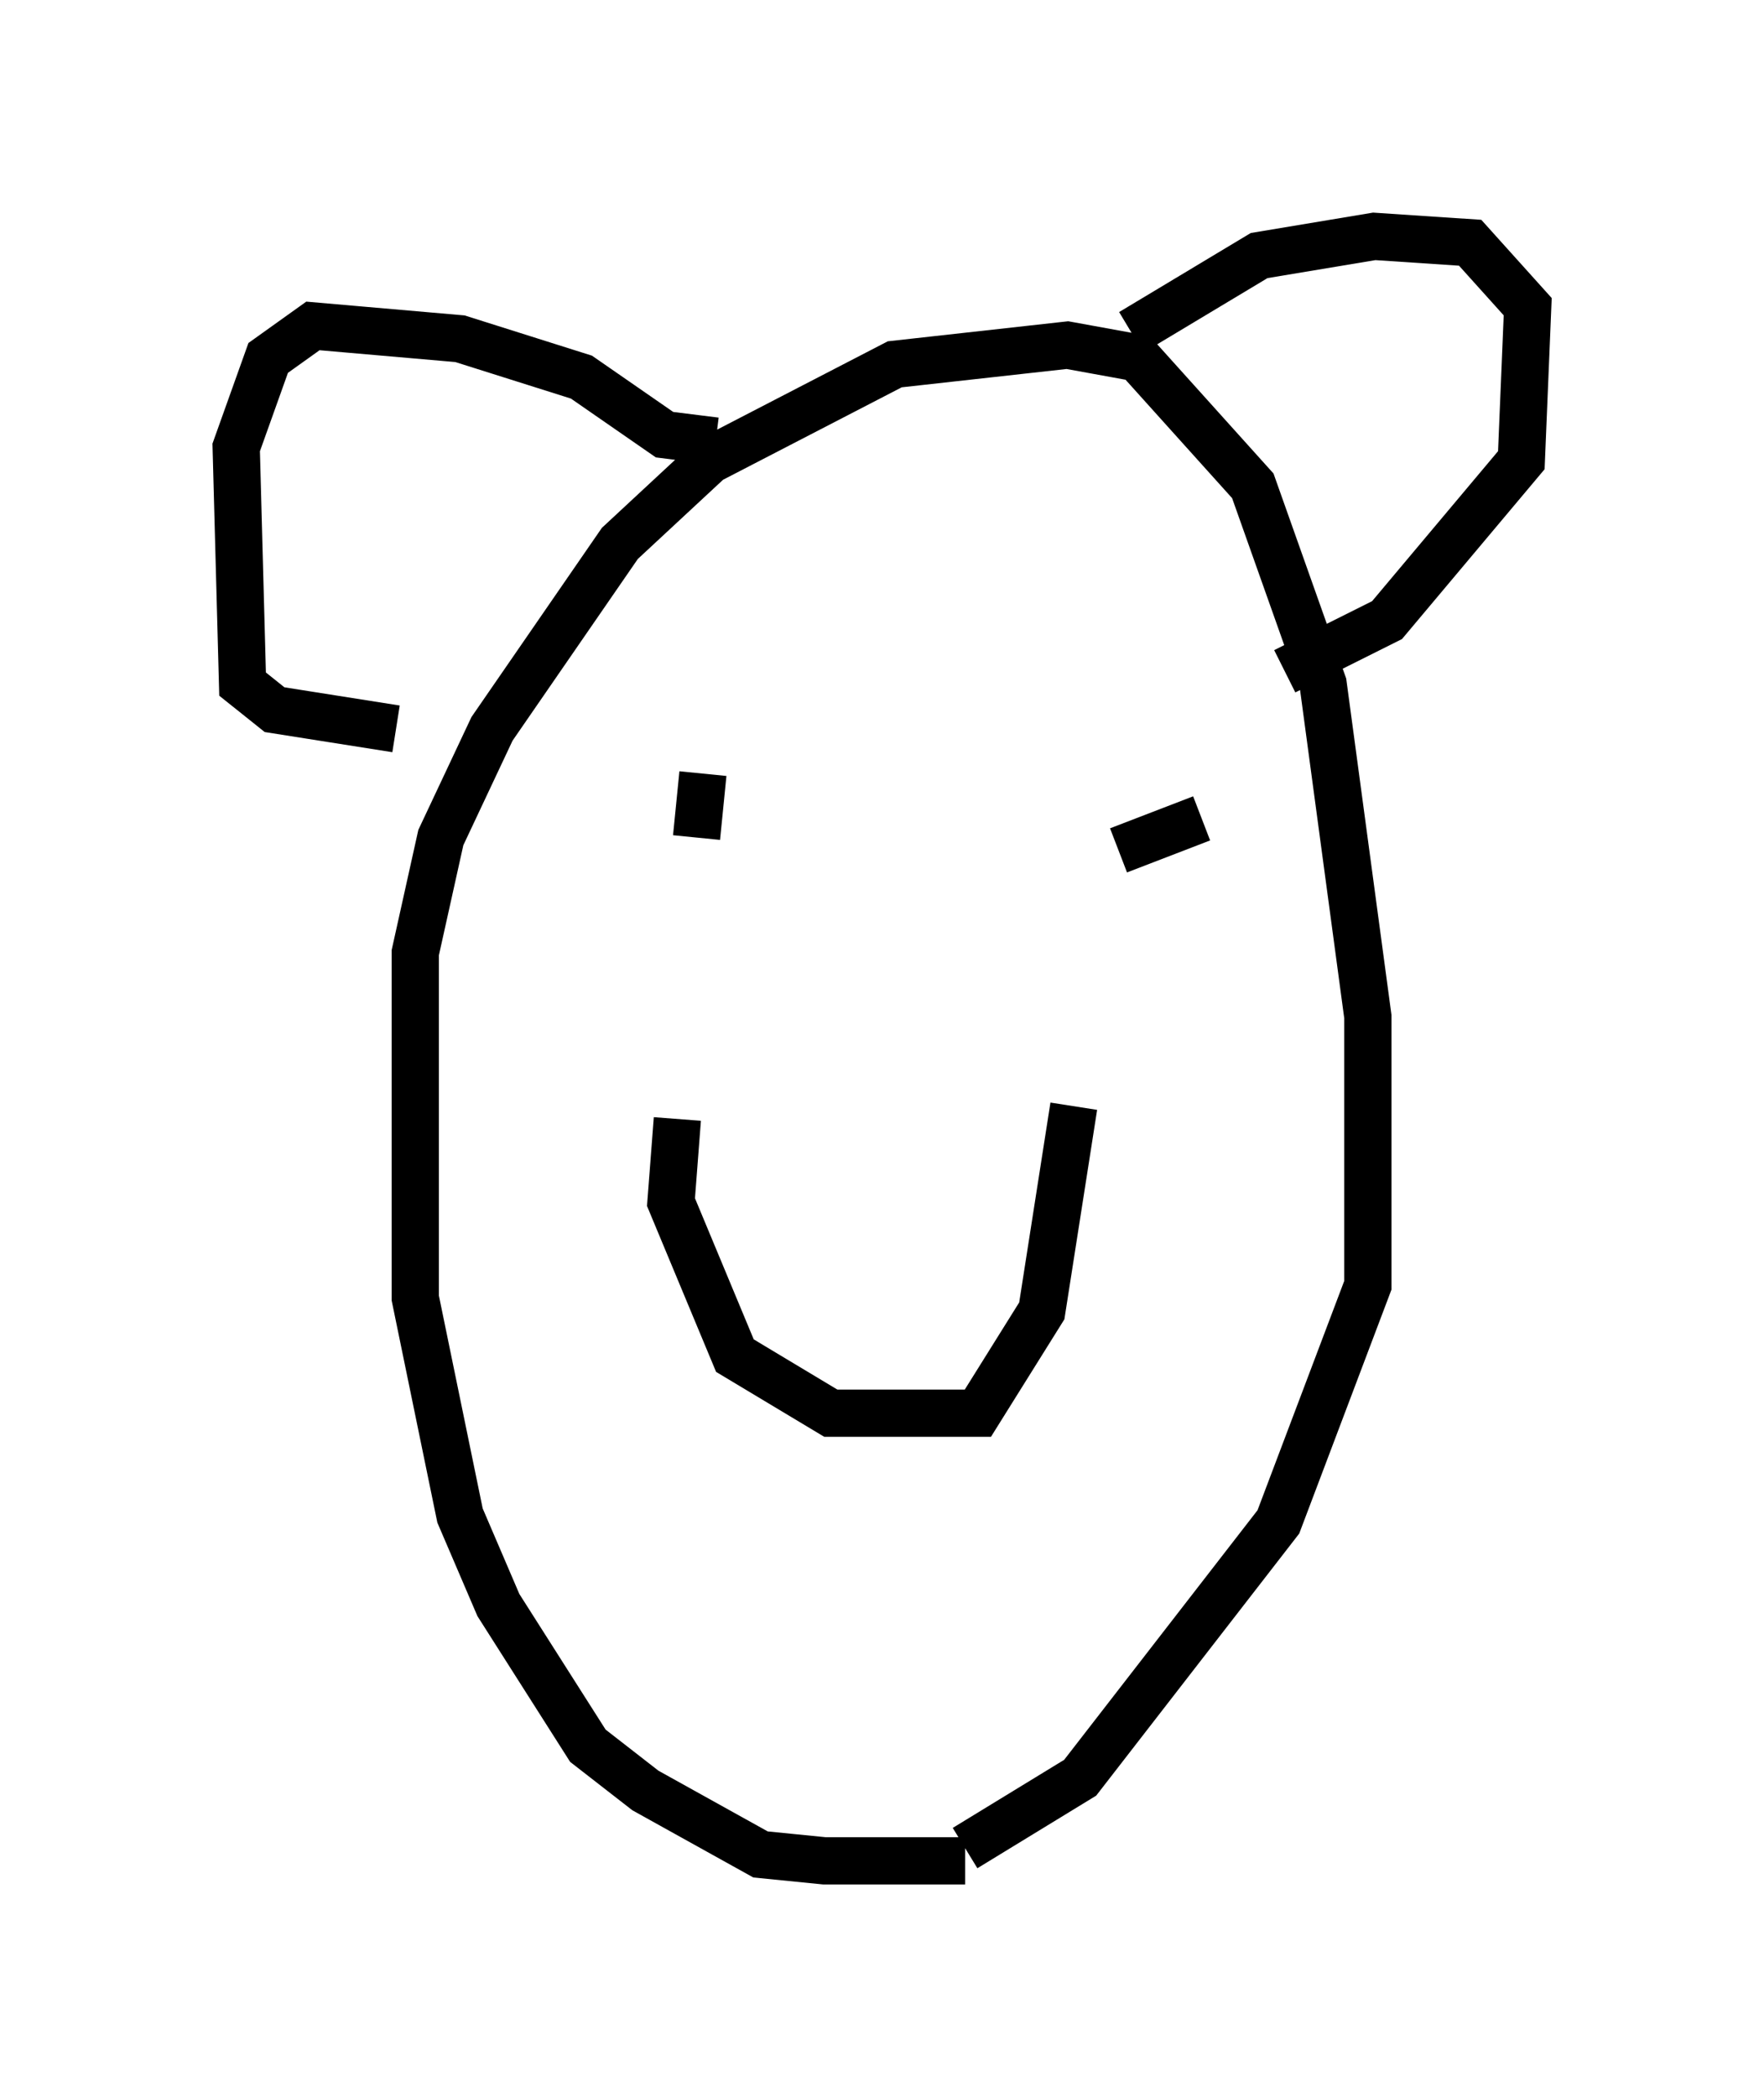 <?xml version="1.0" encoding="utf-8" ?>
<svg baseProfile="full" height="44.37" version="1.1" width="37.334" xmlns="http://www.w3.org/2000/svg" xmlns:ev="http://www.w3.org/2001/xml-events" xmlns:xlink="http://www.w3.org/1999/xlink"><defs /><rect fill="white" height="44.37" width="37.334" x="0" y="0" /><path d="M23.674, 38.288 m-3.248, 1.083 l-2.977, 0.0 -1.353, -0.135 l-2.436, -1.353 -1.218, -0.947 l-1.894, -2.977 -0.812, -1.894 l-0.947, -4.601 0.0, -7.307 l0.541, -2.436 1.083, -2.3 l2.706, -3.924 1.894, -1.759 l3.924, -2.03 3.654, -0.406 l1.488, 0.271 2.436, 2.706 l1.488, 4.195 0.947, 7.036 l0.0, 5.683 -1.894, 5.007 l-4.195, 5.413 -2.436, 1.488 m3.518, -32.07 l2.706, -1.624 2.436, -0.406 l2.03, 0.135 1.218, 1.353 l-0.135, 3.248 -2.842, 3.383 l-2.165, 1.083 m-12.043, -4.871 l-1.083, -0.135 -1.759, -1.218 l-2.571, -0.812 -3.112, -0.271 l-0.947, 0.677 -0.677, 1.894 l0.135, 5.007 0.677, 0.541 l2.571, 0.406 m6.36, 2.3 l0.135, -1.353 m10.555, 0.947 l-1.759, 0.677 m-9.337, 5.683 l-0.135, 1.759 1.353, 3.248 l2.03, 1.218 3.112, 0.0 l1.353, -2.165 0.677, -4.33 " fill="none" stroke="black" stroke-width="1" /></svg>
